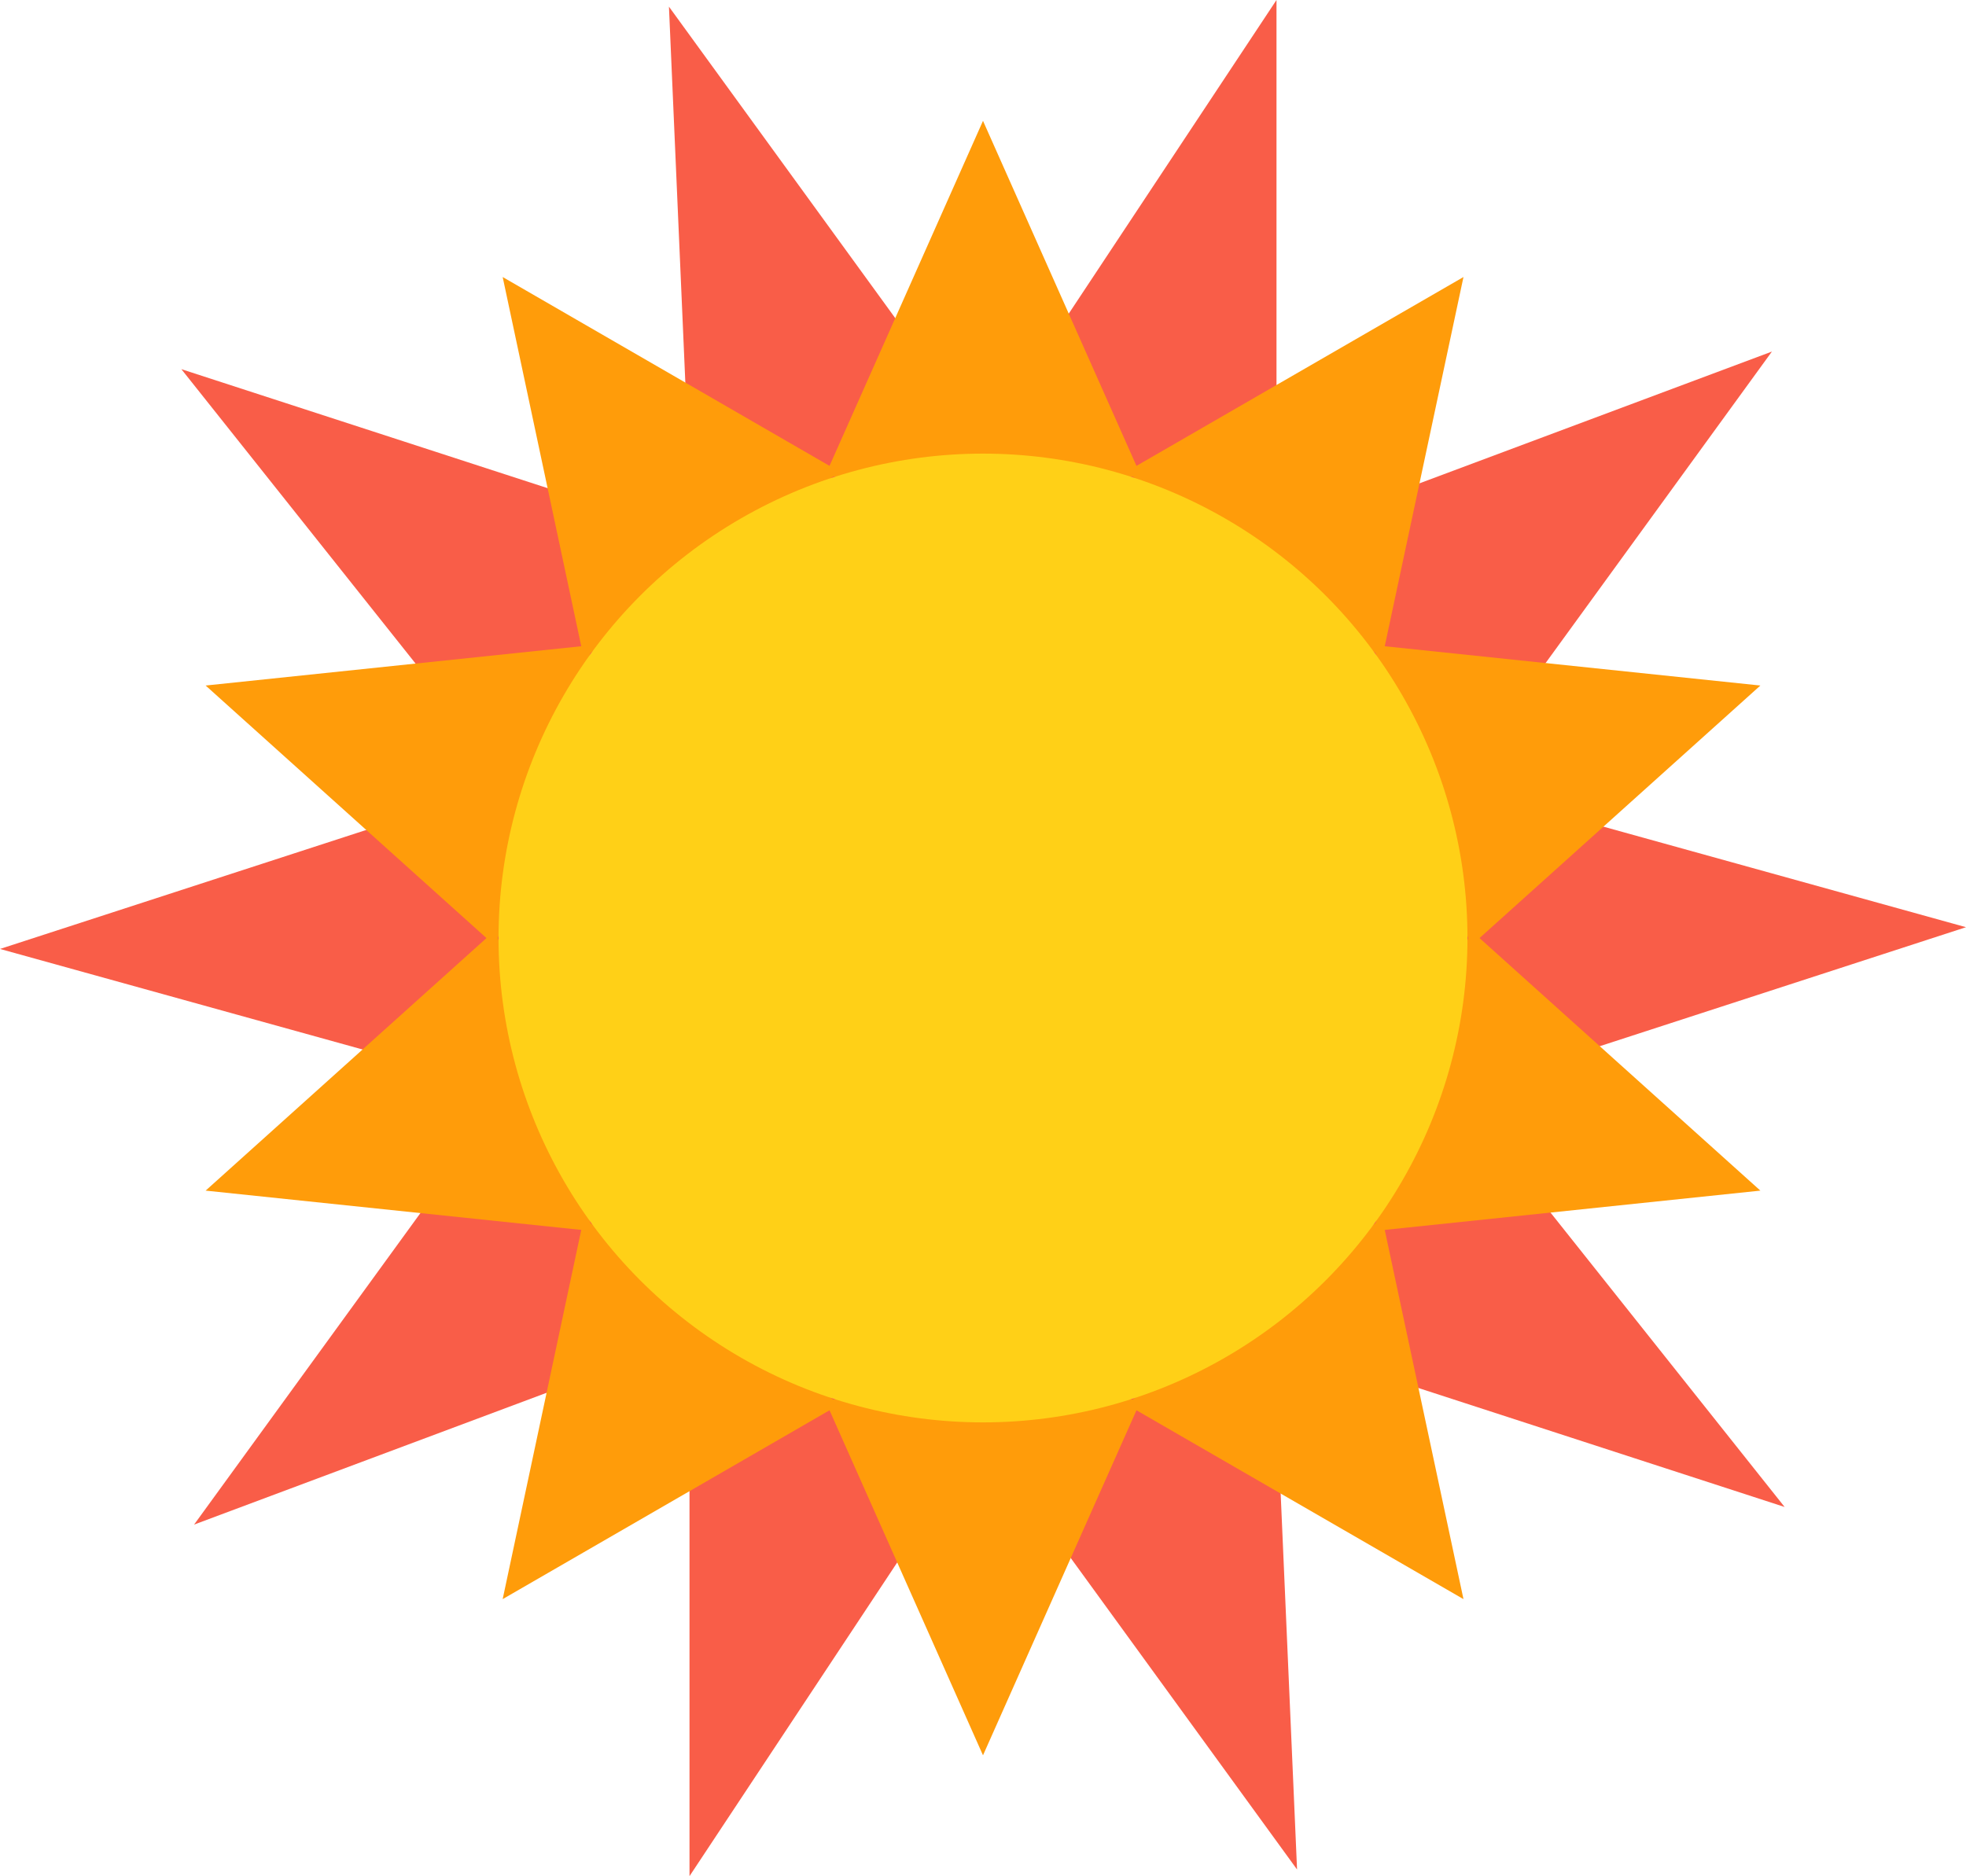 <svg xmlns="http://www.w3.org/2000/svg" viewBox="0 0 132.9 126.85"><defs><style>.cls-1{fill:#ffd017;}.cls-2{fill:#f95d48;}.cls-3{fill:#ff9c0a;}</style></defs><title>Asset 7highest</title><g id="Layer_2" data-name="Layer 2"><g id="Layer_1-2" data-name="Layer 1"><polyline class="cls-1" points="97.87 53.93 91.51 45.32 85.15 36.72"/><polygon class="cls-2" points="86.29 0 86.29 37.27 76.08 34.05 65.88 30.82 86.29 0"/><polygon class="cls-2" points="45.22 0.45 67.13 30.61 56.98 34 46.83 37.39 45.22 0.45"/><polygon class="cls-2" points="12.26 24.96 47.71 36.48 41.49 45.19 35.27 53.89 12.26 24.96"/><polygon class="cls-2" points="0 64.16 35.45 52.64 35.53 63.34 35.62 74.04 0 64.16"/><polygon class="cls-2" points="13.12 103.08 35.03 72.92 41.39 81.53 47.75 90.13 13.12 103.08"/><polygon class="cls-2" points="46.61 126.85 46.61 89.58 56.82 92.8 67.02 96.02 46.61 126.85"/><polygon class="cls-2" points="87.68 126.4 65.77 96.24 75.92 92.85 86.07 89.46 87.68 126.4"/><polygon class="cls-2" points="120.64 101.89 85.19 90.37 91.41 81.66 97.63 72.95 120.64 101.89"/><polygon class="cls-2" points="132.9 62.69 97.45 74.21 97.37 63.51 97.28 52.81 132.9 62.69"/><polygon class="cls-2" points="119.78 23.77 97.87 53.93 91.51 45.32 85.15 36.72 119.78 23.77"/><polygon class="cls-3" points="66.45 8.17 77.15 32.23 66.45 32.23 55.75 32.23 66.45 8.17"/><polygon class="cls-3" points="33.98 18.73 56.77 31.9 48.12 38.19 39.46 44.48 33.98 18.73"/><polygon class="cls-3" points="13.9 46.35 40.09 43.61 36.78 53.78 33.48 63.96 13.9 46.35"/><polygon class="cls-3" points="13.9 80.5 33.48 62.89 36.78 73.06 40.09 83.24 13.9 80.5"/><polygon class="cls-3" points="33.98 108.12 39.46 82.37 48.12 88.66 56.77 94.95 33.98 108.12"/><polygon class="cls-3" points="66.45 118.68 55.75 94.62 66.45 94.62 77.15 94.62 66.45 118.68"/><polygon class="cls-3" points="98.93 108.12 76.13 94.95 84.78 88.66 93.44 82.37 98.93 108.12"/><polygon class="cls-3" points="119 80.5 92.81 83.24 96.12 73.06 99.42 62.89 119 80.5"/><polygon class="cls-3" points="119 46.35 99.42 63.96 96.12 53.78 92.81 43.61 119 46.35"/><polygon class="cls-3" points="98.93 18.73 93.44 44.48 84.78 38.19 76.13 31.9 98.93 18.73"/><circle class="cls-1" cx="66.45" cy="63.42" r="32.75"/></g></g></svg>